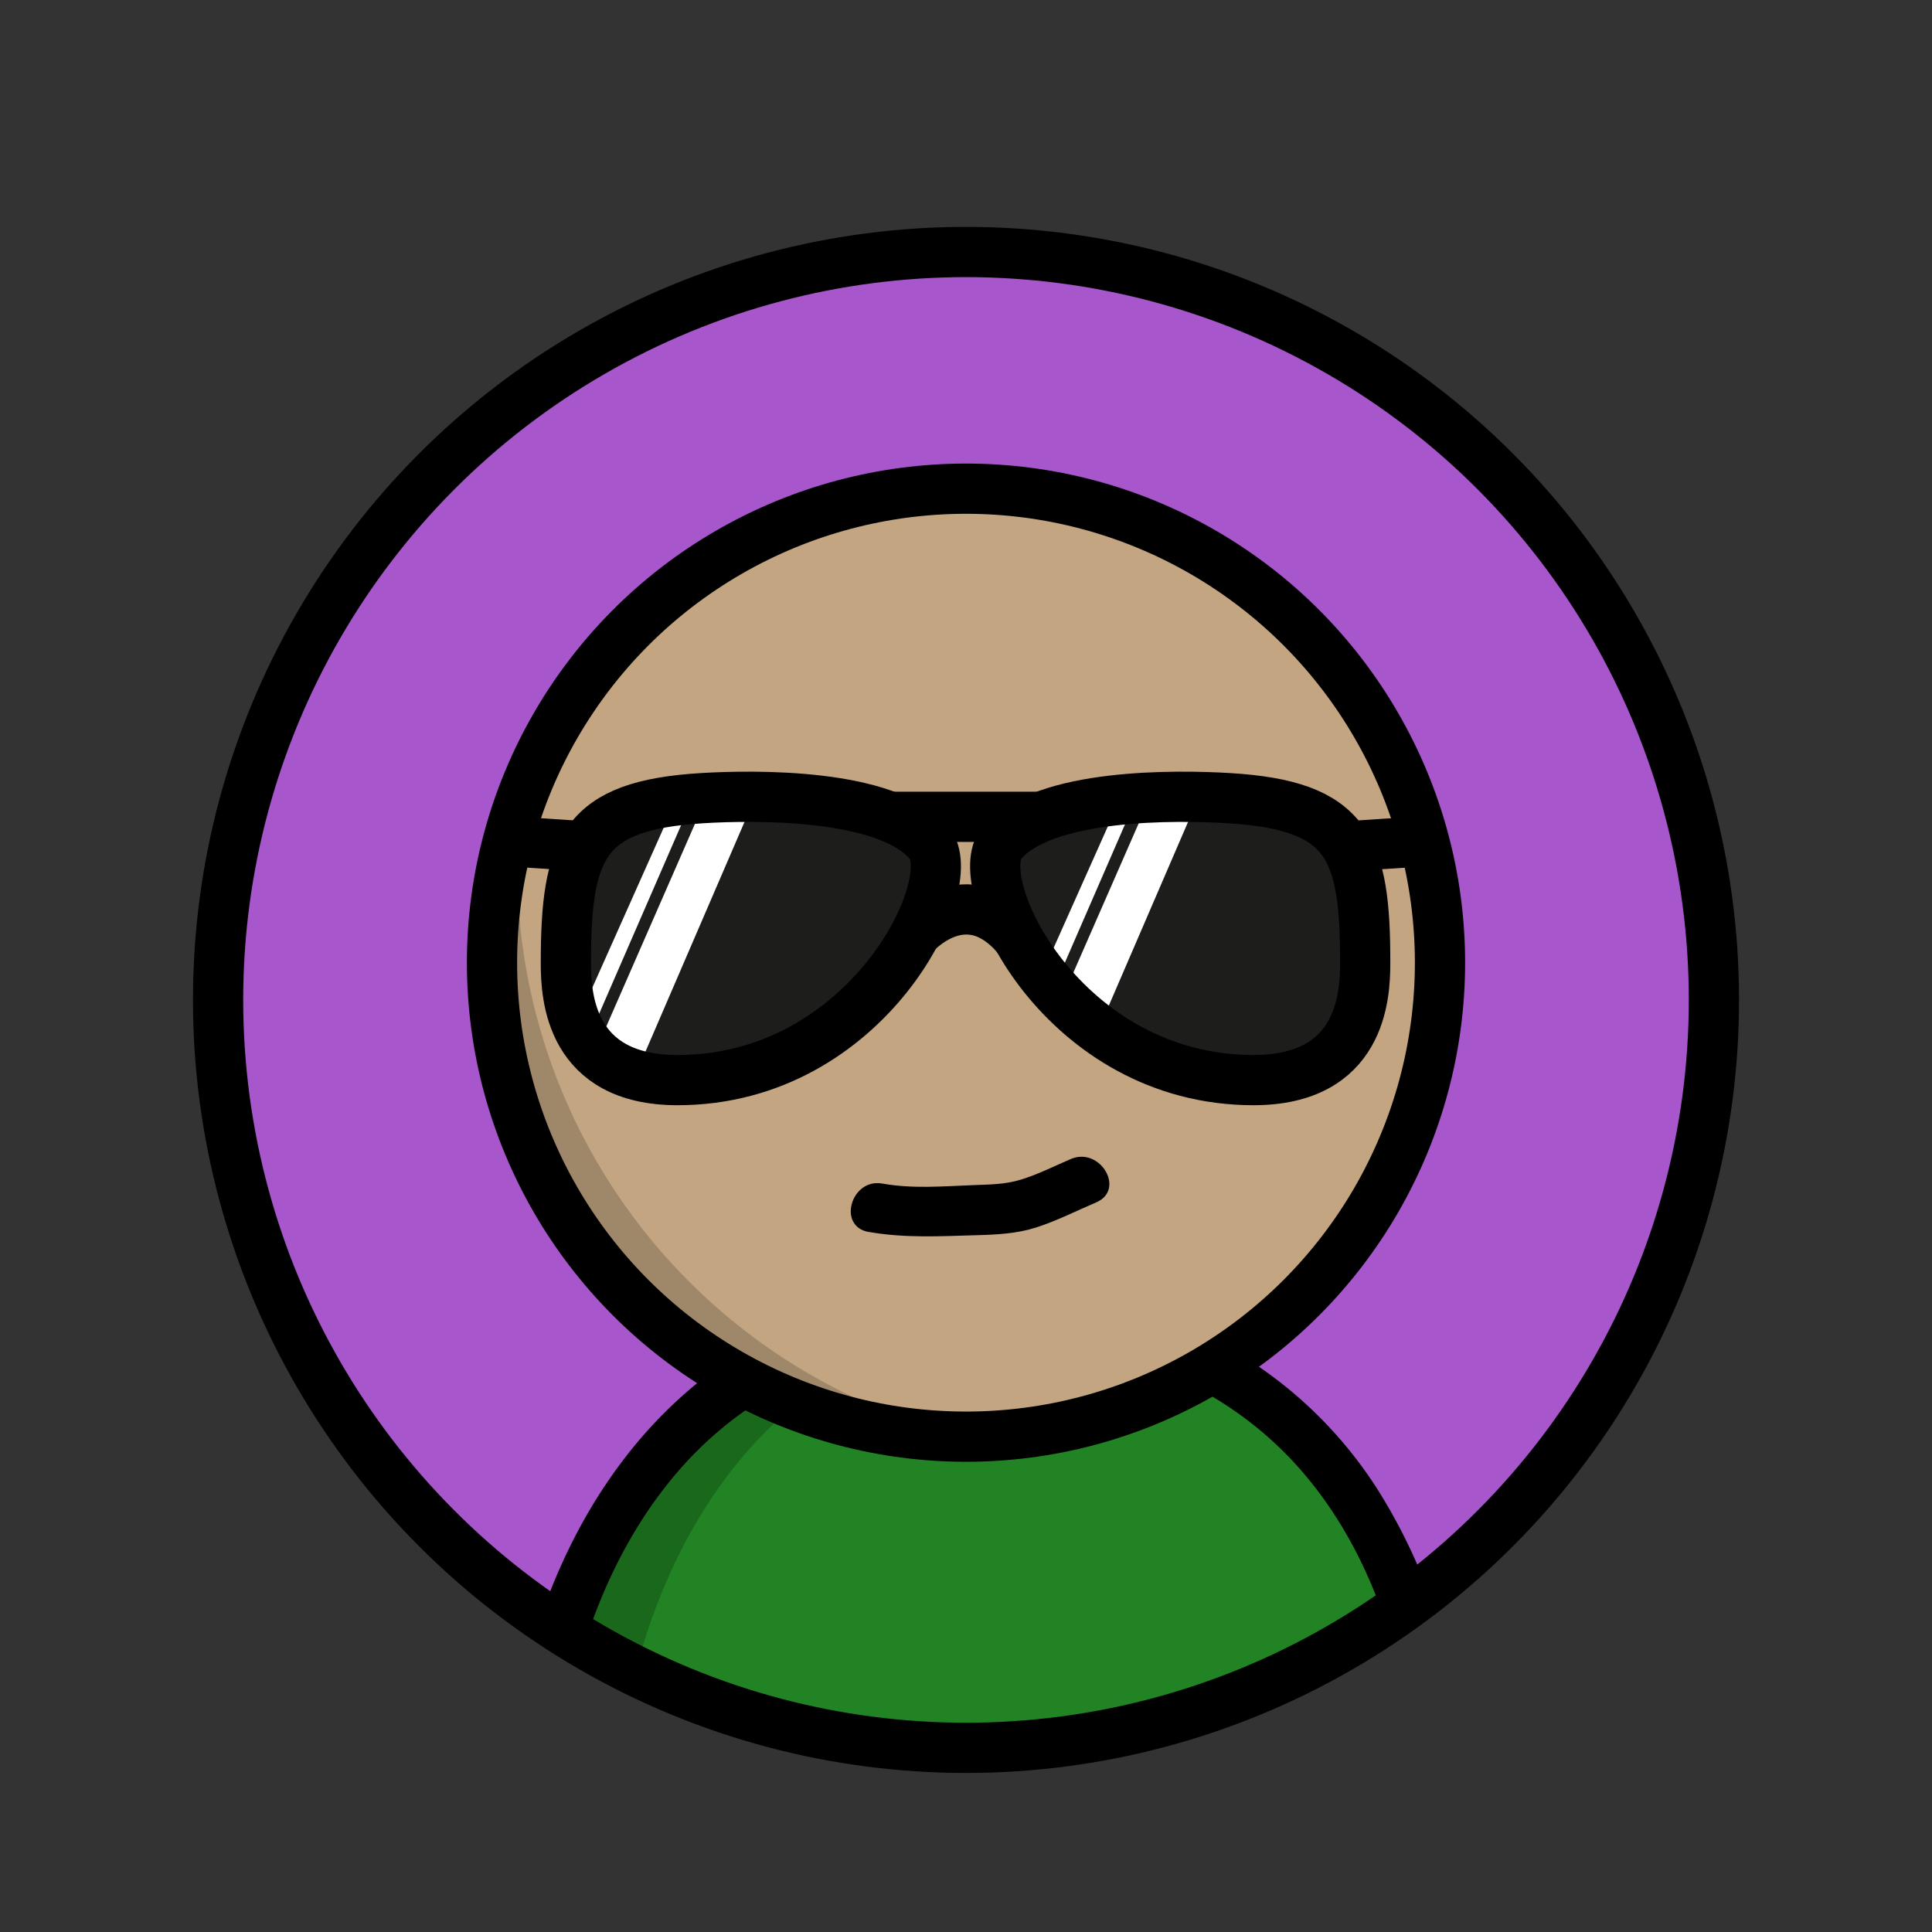 <svg xmlns="http://www.w3.org/2000/svg" xmlns:xlink="http://www.w3.org/1999/xlink" viewBox="0 0 500 500"><rect x="0" y="0" width="500" height="500" fill="#333333" stroke="none"/><defs><style>.cls-1,.cls-11{fill:none;}.cls-2{clip-path:url(#clip-path);}.cls-3{clip-path:url(#clip-path-2);}.cls-4{fill:#d6b82b;}.cls-5{fill:#ffdb33;}.cls-6{fill:#a756cc;}.cls-7{clip-path:url(#clip-path-3);}.cls-8{clip-path:url(#clip-path-4);}.cls-9{fill:#19681b;}.cls-10{fill:#218323;}.cls-11{stroke:#000;stroke-miterlimit:10;stroke-width:13px;}.cls-12{clip-path:url(#clip-path-5);}.cls-13{fill:#9f876a;}.cls-14{fill:#c3a581;}.cls-15{fill:#1d1d1b;}.cls-16{fill:#fff;}</style><clipPath id="clip-path"><circle id="Circle_Clipping_Mask" data-name="Circle Clipping Mask" class="cls-1" cx="250" cy="-261.22" r="193.56"/></clipPath><clipPath id="clip-path-2"><path id="Body_Clipping_Mask" data-name="Body Clipping Mask" class="cls-1" d="M127.11,184.08c.29-1.77,1-150,11.64-251.41,2.84-27.11,23.7-112.71,116-112.71,100.91,0,115.4,91.57,116.91,109.75,8.3,99.55,10.82,254.48,10.81,254.37Z"/></clipPath><clipPath id="clip-path-3"><circle id="Circle_Clipping_Mask-2" data-name="Circle Clipping Mask" class="cls-1" cx="250" cy="258.78" r="193.56"/></clipPath><clipPath id="clip-path-4"><path id="Body_Clipping_Mask-2" data-name="Body Clipping Mask" class="cls-1" d="M127.11,704.08c.29-1.77,1-150,11.64-251.41,2.84-27.11,23.7-112.71,116-112.71,100.91,0,115.4,91.57,116.91,109.75,8.3,99.55,10.82,254.48,10.81,254.37Z"/></clipPath><clipPath id="clip-path-5"><circle id="Head_Clipping_Mask" data-name="Head Clipping Mask" class="cls-1" cx="250" cy="249.14" r="122.67"/></clipPath></defs><g id="Cowboy"><g id="Body"><g id="Background_Clip" data-name="Background Clip"><g class="cls-2"><g id="Body_Clip" data-name="Body Clip"><g class="cls-3"><path id="Dark" class="cls-4" d="M127.11,184.08c.29-1.77,1-150,11.64-251.41,2.84-27.11,23.7-112.71,116-112.71,100.91,0,115.4,91.57,116.91,109.75,8.3,99.55,10.82,254.48,10.81,254.37Z"/><path id="Light" class="cls-5" d="M149.11,184.08c.29-1.77,1-150,11.64-251.41,2.84-27.11,23.7-112.71,116-112.71,100.91,0,115.4,91.57,116.91,109.75,8.3,99.55,10.82,254.48,10.81,254.37Z"/></g></g><g id="Body_Outline" data-name="Body Outline"><path d="M133.61,184.08c.58-4.77.19-9.84.26-14.63q.3-18.57.7-37.13c.85-37.66,2.12-75.31,4.14-112.92,1.1-20.48,2.42-40.94,4.15-61.37.74-8.75,1.52-17.51,2.48-26.24,0-.42.39-2.91.14-1.14.12-.88.25-1.75.39-2.63.34-2.07.72-4.12,1.14-6.17,4.53-21.89,13.54-43.62,28.17-60.72,21.25-24.82,51.7-35.46,83.91-34.61,30.43.81,59.25,11.93,79,35.61,13.25,15.88,21.14,35.41,25.21,55.51.33,1.63.63,3.26.9,4.9.12.69.22,1.39.33,2.08.37,2.32,0-.5.17,1.17.59,5,.92,10,1.3,15,1.45,19,2.6,38.05,3.61,57.1,3.23,60.91,5.16,121.91,6.25,182.9,0,1.09.05,2.18.06,3.27l6.5-6.5H127.11c-8.36,0-8.38,13,0,13H382.44a6.59,6.59,0,0,0,6.5-6.5c-.41-54.47-2.63-109-5.18-163.43-1-20.49-2.06-41-3.43-61.44-.84-12.67-1.36-25.47-3.24-38a143,143,0,0,0-20.79-56.06A110.73,110.73,0,0,0,286-183.34c-34.28-7.32-73.1-3-101.76,18.33-21.88,16.3-36.54,39.91-45,65.58-8.59,26-9.3,54-11.21,81.05-4.65,66-6.22,132.11-7.33,198.22a40,40,0,0,1-.1,4.24c-.43,3.51,3.29,6.47,6.5,6.5C131,190.62,133.19,187.55,133.61,184.08Z"/></g></g></g></g></g><g id="Aviators"><circle id="Background_Colour" data-name="Background Colour" class="cls-6" cx="250.11" cy="260.72" r="193.56"/><g id="Body-2" data-name="Body"><g id="Background_Clip-2" data-name="Background Clip"><g class="cls-7"><g id="Body_Clip-2" data-name="Body Clip"><g class="cls-8"><path id="Dark-2" data-name="Dark" class="cls-9" d="M127.11,704.08c.29-1.77,1-150,11.64-251.41,2.84-27.11,23.7-112.71,116-112.71,100.91,0,115.4,91.57,116.91,109.75,8.3,99.55,10.82,254.48,10.81,254.37Z"/><path id="Light-2" data-name="Light" class="cls-10" d="M149.11,704.08c.29-1.77,1-150,11.64-251.41,2.84-27.11,23.7-112.71,116-112.71,100.91,0,115.4,91.57,116.91,109.75,8.3,99.55,10.82,254.48,10.81,254.37Z"/></g></g><g id="Body_Outline-2" data-name="Body Outline"><path d="M133.61,704.08c.58-4.77.19-9.84.26-14.63q.3-18.57.7-37.13c.85-37.66,2.12-75.31,4.14-112.92,1.1-20.48,2.42-40.94,4.15-61.37.74-8.75,1.52-17.51,2.48-26.24,0-.42.39-2.91.14-1.14.12-.88.25-1.75.39-2.63.34-2.07.72-4.12,1.14-6.17,4.53-21.89,13.54-43.62,28.17-60.72,21.25-24.82,51.7-35.46,83.91-34.61,30.43.81,59.25,11.93,79,35.61,13.25,15.88,21.14,35.41,25.21,55.51.33,1.63.63,3.26.9,4.9.12.69.22,1.39.33,2.08.37,2.32,0-.5.17,1.17.59,5,.92,10,1.3,15,1.45,19,2.6,38.05,3.61,57.1,3.23,60.91,5.16,121.91,6.25,182.9,0,1.09.05,2.18.06,3.27l6.5-6.5H127.11c-8.36,0-8.38,13,0,13H382.44a6.59,6.59,0,0,0,6.5-6.5c-.41-54.47-2.63-109-5.18-163.43-1-20.49-2.06-41-3.43-61.44-.84-12.67-1.36-25.47-3.24-38a143,143,0,0,0-20.79-56.06A110.73,110.73,0,0,0,286,336.66c-34.28-7.32-73.1-3-101.76,18.33-21.88,16.3-36.54,39.91-45,65.58-8.59,26-9.3,54-11.21,81.05-4.65,66-6.22,132.11-7.33,198.22a40,40,0,0,1-.1,4.24c-.43,3.51,3.29,6.47,6.5,6.5C131,710.62,133.19,707.55,133.61,704.08Z"/></g></g></g></g><circle id="Background_Outline" data-name="Background Outline" class="cls-11" cx="250" cy="258.78" r="193.56"/><g id="Head"><g id="Head_Clip" data-name="Head Clip"><g class="cls-12"><circle id="Shadow" class="cls-13" cx="250" cy="249.14" r="122.67"/><circle id="Light-3" data-name="Light" class="cls-14" cx="285.72" cy="224.28" r="151.87"/><path d="M205,215.53l.32,15.61c.17,8.35,13.17,8.38,13,0L218,215.53c-.17-8.36-13.17-8.38-13,0Z"/><path d="M283.05,216.47l.3,14.67c.17,8.35,13.17,8.38,13,0l-.3-14.67c-.17-8.35-13.17-8.38-13,0Z"/><path d="M224.85,318.83c9.62,1.65,18.47,1.1,28.1.83,5.17-.14,10.27-.41,15.24-2,5.31-1.71,10.37-4.29,15.5-6.48,7.67-3.28,1.05-14.48-6.56-11.23-4.29,1.84-8.52,4-13,5.36-4.08,1.24-8,1.23-12.24,1.4-8.05.3-15.56,1-23.6-.41s-11.69,11.12-3.45,12.54Z"/></g></g><circle id="Head_Outline" data-name="Head Outline" class="cls-11" cx="250" cy="249.14" r="122.67"/></g><g id="Glasses"><path class="cls-15" d="M181.75,206.56c13.37-.81,47.82-1.34,58.72,11.58,8.67,10.28-15.79,61.39-65.12,61.39-27.83,0-28.9-21.7-28.9-30.25C146.45,219.32,150.82,208.43,181.75,206.56Z"/><polygon class="cls-16" points="163.87 279.53 151.62 277.73 182.84 206.38 195.41 206.38 163.87 279.53"/><polygon class="cls-16" points="152.13 269.09 148.68 265.96 175.26 206.38 179.39 206.38 152.13 269.09"/><path class="cls-11" d="M181.75,206.56c13.37-.81,47.82-1.34,58.72,11.58,8.67,10.28-15.79,61.39-65.12,61.39-27.83,0-28.9-21.7-28.9-30.25C146.45,219.32,150.82,208.43,181.75,206.56Z"/><line class="cls-11" x1="230.22" y1="211.39" x2="269.57" y2="211.39"/><path class="cls-11" d="M236.78,241.76s13.38-15.12,26.76,1.11"/><path class="cls-15" d="M318,206.56c-13.37-.81-47.81-1.34-58.72,11.58-8.67,10.28,15.79,61.39,65.12,61.39,27.84,0,28.91-21.7,28.91-30.25C353.35,219.32,349,208.43,318,206.56Z"/><polygon class="cls-16" points="283.15 269.09 274.69 258.78 297.7 206.21 310.27 206.21 283.15 269.09"/><polygon class="cls-16" points="272.22 256.88 268.26 255.21 290.13 206.21 294.25 206.21 272.22 256.88"/><path class="cls-11" d="M318,206.56c-13.37-.81-47.81-1.34-58.72,11.58-8.67,10.28,15.79,61.39,65.12,61.39,27.84,0,28.91-21.7,28.91-30.25C353.35,219.32,349,208.43,318,206.56Z"/><line class="cls-11" x1="151.41" y1="219.03" x2="134.6" y2="217.91"/><line class="cls-11" x1="348.38" y1="219.03" x2="365.62" y2="217.91"/></g></g></svg>